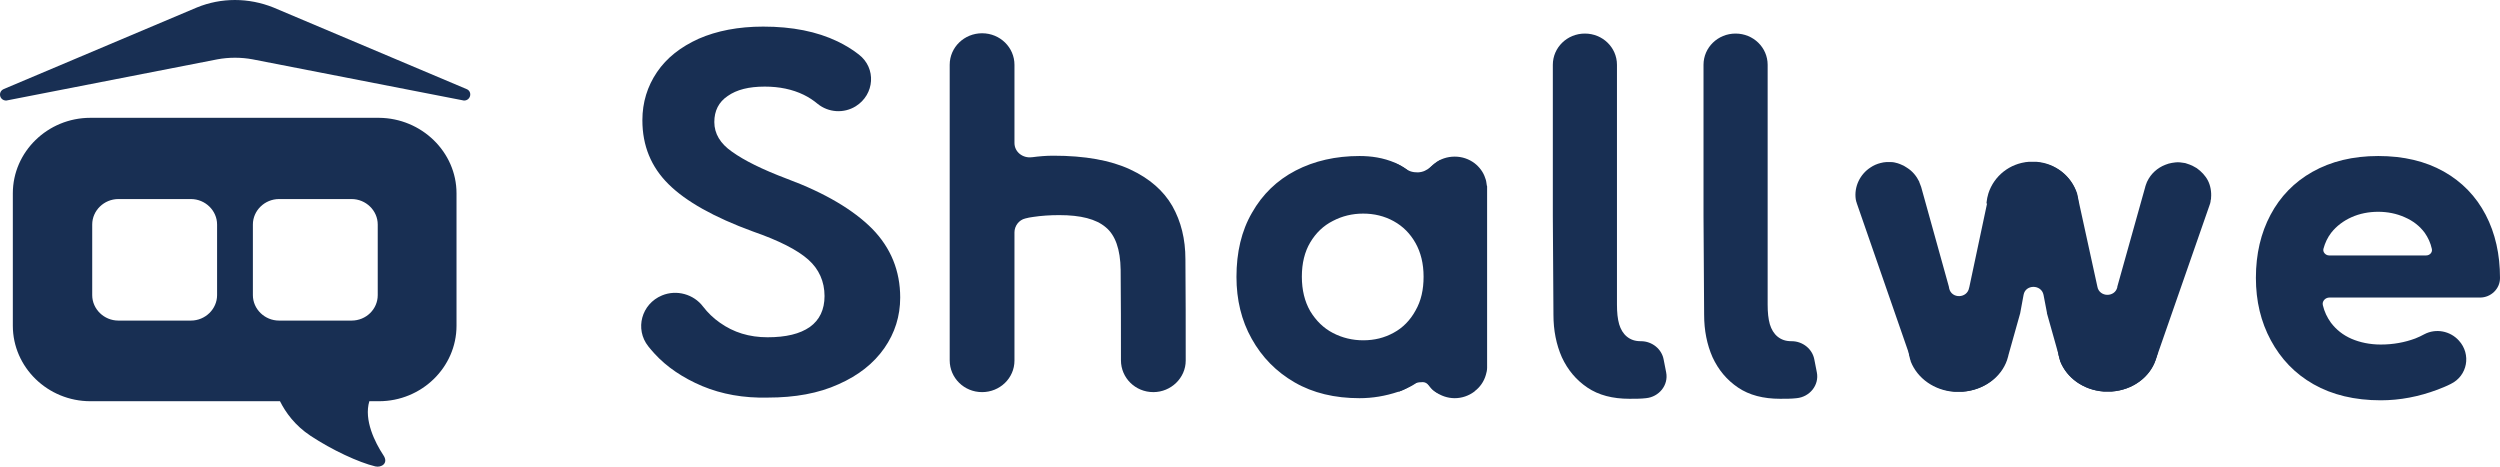 <svg width="150" height="28" viewBox="0 0 150 28" fill="none" xmlns="http://www.w3.org/2000/svg">
<path d="M11.81 0.45L0.228 5.342C-0.146 5.506 -0.034 6.033 0.377 6.033L13.043 3.56C13.735 3.432 14.463 3.432 15.154 3.56L27.839 6.033C28.25 6.033 28.362 5.487 27.989 5.342L16.406 0.45C14.912 -0.15 13.268 -0.15 11.81 0.45Z" fill="#182F53"/>
<path fill-rule="evenodd" clip-rule="evenodd" d="M27.391 11.598V19.544C27.391 22.036 25.299 24.073 22.739 24.073H22.16C21.824 25.2 22.497 26.546 23.001 27.31C23.337 27.801 22.87 28.073 22.515 27.983C21.525 27.746 19.918 27 18.629 26.146C17.695 25.527 17.135 24.745 16.799 24.073H5.421C2.862 24.073 0.77 22.036 0.77 19.544V11.598C0.77 9.106 2.862 7.069 5.421 7.069H22.739C25.299 7.088 27.391 9.124 27.391 11.598ZM11.455 19.235H7.102C6.243 19.235 5.533 18.544 5.533 17.708V13.471C5.533 12.634 6.243 11.943 7.102 11.943H11.455C12.315 11.943 13.025 12.634 13.025 13.471V17.708C13.025 18.544 12.315 19.235 11.455 19.235ZM16.742 19.235H21.095C21.973 19.235 22.664 18.544 22.664 17.708V13.471C22.664 12.634 21.954 11.943 21.095 11.943H16.742C15.883 11.943 15.173 12.634 15.173 13.471V17.708C15.173 18.544 15.883 19.235 16.742 19.235Z" fill="#182F53"/>
<path d="M42.13 23.163C40.972 22.672 40.001 22.018 39.272 21.218C39.141 21.072 39.01 20.927 38.898 20.781C38.076 19.745 38.487 18.235 39.72 17.726C40.598 17.362 41.626 17.653 42.186 18.399C42.467 18.763 42.803 19.09 43.195 19.363C44.017 19.945 44.951 20.236 46.053 20.236C47.156 20.236 47.996 20.036 48.594 19.617C49.173 19.199 49.472 18.581 49.472 17.762C49.472 16.89 49.136 16.144 48.501 15.58C47.847 14.998 46.745 14.434 45.175 13.889C42.84 13.034 41.159 12.089 40.113 11.052C39.066 10.015 38.543 8.743 38.543 7.215C38.543 6.142 38.842 5.178 39.422 4.324C40.001 3.469 40.841 2.814 41.925 2.323C43.008 1.85 44.297 1.596 45.792 1.596C47.529 1.596 49.005 1.887 50.257 2.487C50.705 2.705 51.135 2.96 51.527 3.269C52.592 4.087 52.48 5.669 51.34 6.378C50.631 6.815 49.715 6.76 49.061 6.233C48.8 6.015 48.52 5.833 48.221 5.687C47.548 5.36 46.763 5.196 45.885 5.196C44.933 5.196 44.204 5.378 43.662 5.76C43.12 6.124 42.859 6.651 42.859 7.324C42.859 8.015 43.214 8.615 43.924 9.106C44.634 9.615 45.717 10.161 47.212 10.725C49.51 11.579 51.21 12.598 52.331 13.725C53.452 14.871 54.012 16.253 54.012 17.853C54.012 18.963 53.694 19.981 53.059 20.89C52.424 21.8 51.509 22.527 50.313 23.054C49.117 23.6 47.697 23.855 46.072 23.855C44.615 23.891 43.307 23.654 42.13 23.163Z" fill="#182F53"/>
<path d="M56.982 21.618V3.887C56.982 2.832 57.861 1.996 58.925 1.996C60.009 1.996 60.868 2.85 60.868 3.887V8.579C60.868 9.124 61.373 9.506 61.914 9.433C61.914 9.433 61.914 9.433 61.933 9.433C62.344 9.379 62.755 9.342 63.203 9.342C65.09 9.342 66.622 9.615 67.799 10.161C68.976 10.706 69.817 11.452 70.34 12.361C70.863 13.289 71.125 14.343 71.125 15.562C71.143 17.58 71.143 19.599 71.143 21.636C71.143 22.672 70.265 23.527 69.2 23.527C68.117 23.527 67.257 22.672 67.257 21.618C67.257 19.799 67.257 17.999 67.239 16.18C67.22 14.962 66.921 14.107 66.342 13.634C65.763 13.143 64.847 12.907 63.558 12.907C62.998 12.907 62.475 12.943 61.989 13.016C61.821 13.034 61.672 13.07 61.522 13.107C61.13 13.198 60.868 13.562 60.868 13.943V21.636C60.868 22.691 59.99 23.527 58.925 23.527C57.842 23.527 56.982 22.672 56.982 21.618Z" fill="#182F53"/>
<path d="M95.244 23.255C94.571 22.8 94.067 22.2 93.712 21.436C93.375 20.672 93.207 19.818 93.207 18.89L93.17 12.962C93.17 10.67 93.17 8.834 93.17 7.452V3.887C93.17 2.851 94.029 2.014 95.094 2.014C96.159 2.014 97.018 2.851 97.018 3.887V18.272C97.018 18.745 97.056 19.127 97.149 19.454C97.243 19.763 97.392 20.018 97.616 20.2C97.84 20.381 98.102 20.472 98.438 20.472H98.457C99.129 20.472 99.709 20.945 99.821 21.582L99.97 22.345C100.12 23.109 99.54 23.818 98.756 23.891C98.457 23.927 98.121 23.927 97.766 23.927C96.757 23.927 95.916 23.709 95.244 23.255Z" fill="#182F53"/>
<path d="M104.285 23.255C103.612 22.8 103.108 22.2 102.753 21.436C102.416 20.672 102.248 19.818 102.248 18.89L102.211 12.962C102.211 10.67 102.211 8.834 102.211 7.452V3.887C102.211 2.851 103.07 2.014 104.135 2.014C105.2 2.014 106.059 2.851 106.059 3.887V18.272C106.059 18.745 106.097 19.127 106.19 19.454C106.284 19.763 106.433 20.018 106.657 20.2C106.881 20.381 107.143 20.472 107.479 20.472H107.498C108.17 20.472 108.75 20.945 108.862 21.582L109.011 22.345C109.161 23.109 108.581 23.818 107.797 23.891C107.498 23.927 107.162 23.927 106.807 23.927C105.798 23.927 104.957 23.709 104.285 23.255Z" fill="#182F53"/>
<path d="M132.662 11.889V11.907C132.662 11.943 132.662 11.961 132.643 11.998C132.643 12.07 132.625 12.143 132.606 12.216L129.337 21.6C128.982 22.636 127.954 23.4 126.702 23.491C126.628 23.491 126.534 23.491 126.46 23.491C126.366 23.491 126.291 23.491 126.217 23.491C125.002 23.4 124.012 22.673 123.62 21.691C123.62 21.672 123.601 21.654 123.601 21.636L123.508 21.272C123.508 21.272 123.508 21.272 123.508 21.254L122.817 18.799C122.817 18.799 122.817 18.781 122.817 18.763L122.611 17.69C122.48 17.053 121.528 17.053 121.415 17.69L121.21 18.799L120.5 21.327V21.345L120.425 21.6C120.07 22.636 119.043 23.4 117.791 23.491C117.716 23.491 117.623 23.491 117.548 23.491C117.455 23.491 117.38 23.491 117.305 23.491C116.091 23.4 115.101 22.673 114.709 21.691L114.634 21.509V21.491L111.402 12.18C111.402 12.161 111.402 12.143 111.383 12.125C111.365 12.07 111.365 12.016 111.346 11.961C111.234 11.198 111.607 10.452 112.224 10.052C112.411 9.925 112.616 9.834 112.841 9.779C112.897 9.761 112.953 9.761 113.009 9.743C113.065 9.743 113.121 9.725 113.177 9.725H113.476C113.606 9.725 113.737 9.761 113.868 9.797C113.924 9.816 113.98 9.834 114.017 9.852C114.167 9.906 114.298 9.979 114.428 10.07C114.746 10.27 114.989 10.561 115.157 10.907V10.925C115.194 11.016 115.232 11.125 115.269 11.216L116.932 17.199L116.951 17.308C117.1 17.944 118.034 17.908 118.146 17.271L118.165 17.199L119.23 12.18L119.342 11.634C119.678 10.598 120.612 9.834 121.77 9.743H122.219C123.358 9.834 124.292 10.579 124.629 11.616L124.741 12.161L125.843 17.199C125.899 17.526 126.179 17.69 126.441 17.69C126.702 17.69 126.964 17.544 127.039 17.235V17.199L128.72 11.198C128.72 11.179 128.72 11.161 128.739 11.143V11.125C128.757 11.07 128.776 11.034 128.795 10.979C128.813 10.943 128.813 10.907 128.832 10.889C129.056 10.416 129.449 10.07 129.916 9.888C129.99 9.87 130.046 9.834 130.121 9.816C130.252 9.779 130.383 9.761 130.532 9.743C130.7 9.725 130.887 9.743 131.074 9.779C131.111 9.779 131.149 9.797 131.205 9.816C131.317 9.852 131.429 9.888 131.541 9.943L131.803 10.088C132.083 10.288 132.326 10.543 132.475 10.834C132.625 11.125 132.699 11.507 132.662 11.889Z" fill="#182F53"/>
<path d="M146.245 23.382C145.124 23.8 144.003 24.018 142.845 24.018C141.276 24.018 139.931 23.691 138.81 23.054C137.689 22.418 136.848 21.527 136.25 20.418C135.652 19.308 135.354 18.072 135.354 16.671C135.354 15.235 135.652 13.98 136.232 12.889C136.811 11.798 137.651 10.925 138.754 10.306C139.856 9.688 141.164 9.361 142.695 9.361C144.209 9.361 145.516 9.67 146.619 10.288C147.721 10.907 148.562 11.78 149.141 12.889C149.72 13.998 150 15.271 150 16.671V16.689C150 17.326 149.458 17.853 148.804 17.853H139.762C139.52 17.853 139.314 18.072 139.37 18.308C139.464 18.708 139.632 19.054 139.856 19.363C140.173 19.781 140.584 20.108 141.089 20.327C141.593 20.545 142.191 20.672 142.845 20.672C143.592 20.672 144.283 20.545 144.919 20.308C145.105 20.236 145.292 20.145 145.46 20.054C146.152 19.69 147.011 19.854 147.534 20.436C148.281 21.254 148.057 22.545 147.048 23.036C146.805 23.163 146.525 23.273 146.245 23.382ZM145.479 13.962C145.18 13.562 144.788 13.252 144.283 13.034C143.798 12.816 143.256 12.707 142.695 12.707C142.116 12.707 141.575 12.816 141.089 13.034C140.603 13.252 140.192 13.562 139.875 13.962C139.65 14.253 139.501 14.58 139.407 14.926C139.351 15.126 139.538 15.326 139.744 15.326H145.572C145.797 15.326 145.965 15.126 145.909 14.926C145.834 14.58 145.685 14.253 145.479 13.962Z" fill="#182F53"/>
<path d="M89.208 11.125C89.189 10.979 89.17 10.816 89.114 10.688C89.002 10.325 88.759 10.015 88.479 9.797C88.143 9.543 87.732 9.397 87.284 9.397C86.835 9.397 86.405 9.543 86.088 9.797C85.77 10.034 85.527 10.379 85.415 10.779C85.378 10.888 85.359 11.016 85.341 11.125L85.359 11.416C85.359 11.398 85.341 11.398 85.341 11.379C85.303 11.343 85.284 11.307 85.247 11.252C84.93 10.797 84.78 10.252 83.734 9.779C82.987 9.452 82.239 9.361 81.567 9.361C80.147 9.361 78.858 9.652 77.737 10.234C76.616 10.816 75.738 11.67 75.122 12.761C74.486 13.853 74.188 15.144 74.188 16.617C74.188 17.981 74.486 19.235 75.103 20.327C75.719 21.436 76.579 22.309 77.681 22.945C78.783 23.582 80.091 23.891 81.567 23.891C82.352 23.891 83.117 23.764 83.883 23.509C84.612 23.254 85.135 22.945 85.434 22.545C85.453 22.527 85.453 22.527 85.471 22.509L85.453 22.6C85.583 22.945 85.808 23.254 86.088 23.473C86.106 23.491 86.106 23.491 86.125 23.509C86.443 23.745 86.854 23.891 87.284 23.891C87.713 23.891 88.124 23.745 88.442 23.509C88.46 23.509 88.479 23.491 88.479 23.473C88.797 23.236 89.04 22.891 89.152 22.491C89.189 22.363 89.226 22.218 89.226 22.072V11.198C89.226 11.179 89.226 11.161 89.208 11.125ZM84.93 18.635C84.612 19.217 84.164 19.672 83.622 19.963C83.061 20.272 82.464 20.418 81.791 20.418C81.156 20.418 80.539 20.272 79.979 19.981C79.418 19.69 78.97 19.254 78.615 18.672C78.279 18.09 78.111 17.399 78.111 16.599C78.111 15.798 78.279 15.107 78.615 14.544C78.951 13.98 79.4 13.543 79.979 13.252C80.539 12.961 81.137 12.816 81.791 12.816C82.445 12.816 83.061 12.961 83.622 13.271C84.182 13.58 84.612 14.016 84.93 14.58C85.247 15.144 85.415 15.817 85.415 16.599C85.415 17.381 85.266 18.053 84.93 18.635Z" fill="#182F53"/>
<path d="M85.453 22.527L85.435 22.618V22.6C85.435 22.581 85.435 22.563 85.416 22.563C85.435 22.545 85.435 22.527 85.453 22.527Z" fill="#182F53"/>
<path d="M83.603 9.761C83.603 9.761 83.921 9.852 84.276 10.088C84.556 10.288 84.762 10.343 85.079 10.343C85.397 10.325 85.603 10.216 85.864 9.997C86.163 9.743 86.424 9.597 86.424 9.597L86.63 10.379C86.63 10.379 85.49 12.052 85.453 12.052C85.416 12.034 84.37 11.67 84.37 11.67L83.603 9.761Z" fill="#182F53"/>
<path d="M83.902 23.509C83.902 23.509 84.22 23.418 84.575 23.182C84.855 22.982 85.061 22.927 85.378 22.927C85.696 22.945 85.752 23.236 86.013 23.436C86.312 23.691 86.723 23.673 86.723 23.673L86.929 22.891C86.929 22.891 85.789 21.218 85.752 21.218C85.715 21.236 84.668 21.6 84.668 21.6L83.902 23.509Z" fill="#182F53"/>
<path d="M124.742 12.216H119.193C119.193 12.198 119.193 12.18 119.193 12.143C119.212 11.961 119.249 11.78 119.305 11.598C119.642 10.561 120.576 9.797 121.734 9.707C121.809 9.707 121.884 9.707 121.958 9.707C122.033 9.707 122.108 9.707 122.182 9.707C123.322 9.797 124.256 10.543 124.592 11.58C124.648 11.743 124.686 11.925 124.705 12.125C124.742 12.162 124.742 12.18 124.742 12.216Z" fill="#182F53"/>
<path d="M120.501 21C120.501 21.018 120.501 21.036 120.501 21.072C120.501 21.163 120.482 21.254 120.445 21.345V21.363L120.37 21.618C120.015 22.654 118.988 23.418 117.736 23.509C117.661 23.509 117.568 23.509 117.493 23.509C117.4 23.509 117.325 23.509 117.25 23.509C116.036 23.418 115.046 22.691 114.653 21.709C114.653 21.691 114.635 21.672 114.635 21.636C114.616 21.6 114.616 21.563 114.597 21.527V21.509C114.56 21.381 114.523 21.236 114.523 21.109C114.523 21.072 114.523 21.054 114.504 21.018H120.501V21Z" fill="#182F53"/>
<path d="M129.469 21C129.469 21.018 129.469 21.036 129.469 21.072C129.469 21.163 129.45 21.254 129.413 21.345V21.363L129.338 21.6C128.983 22.636 127.955 23.4 126.704 23.491C126.629 23.491 126.536 23.491 126.461 23.491C126.367 23.491 126.293 23.491 126.218 23.491C125.004 23.4 124.014 22.673 123.621 21.691C123.621 21.672 123.603 21.654 123.603 21.636V21.618C123.584 21.582 123.584 21.545 123.565 21.509V21.491C123.547 21.418 123.528 21.363 123.509 21.291C123.509 21.291 123.509 21.291 123.509 21.272C123.49 21.2 123.49 21.145 123.472 21.072C123.472 21.036 123.472 21.018 123.453 20.981H129.469V21Z" fill="#182F53"/>
</svg>
